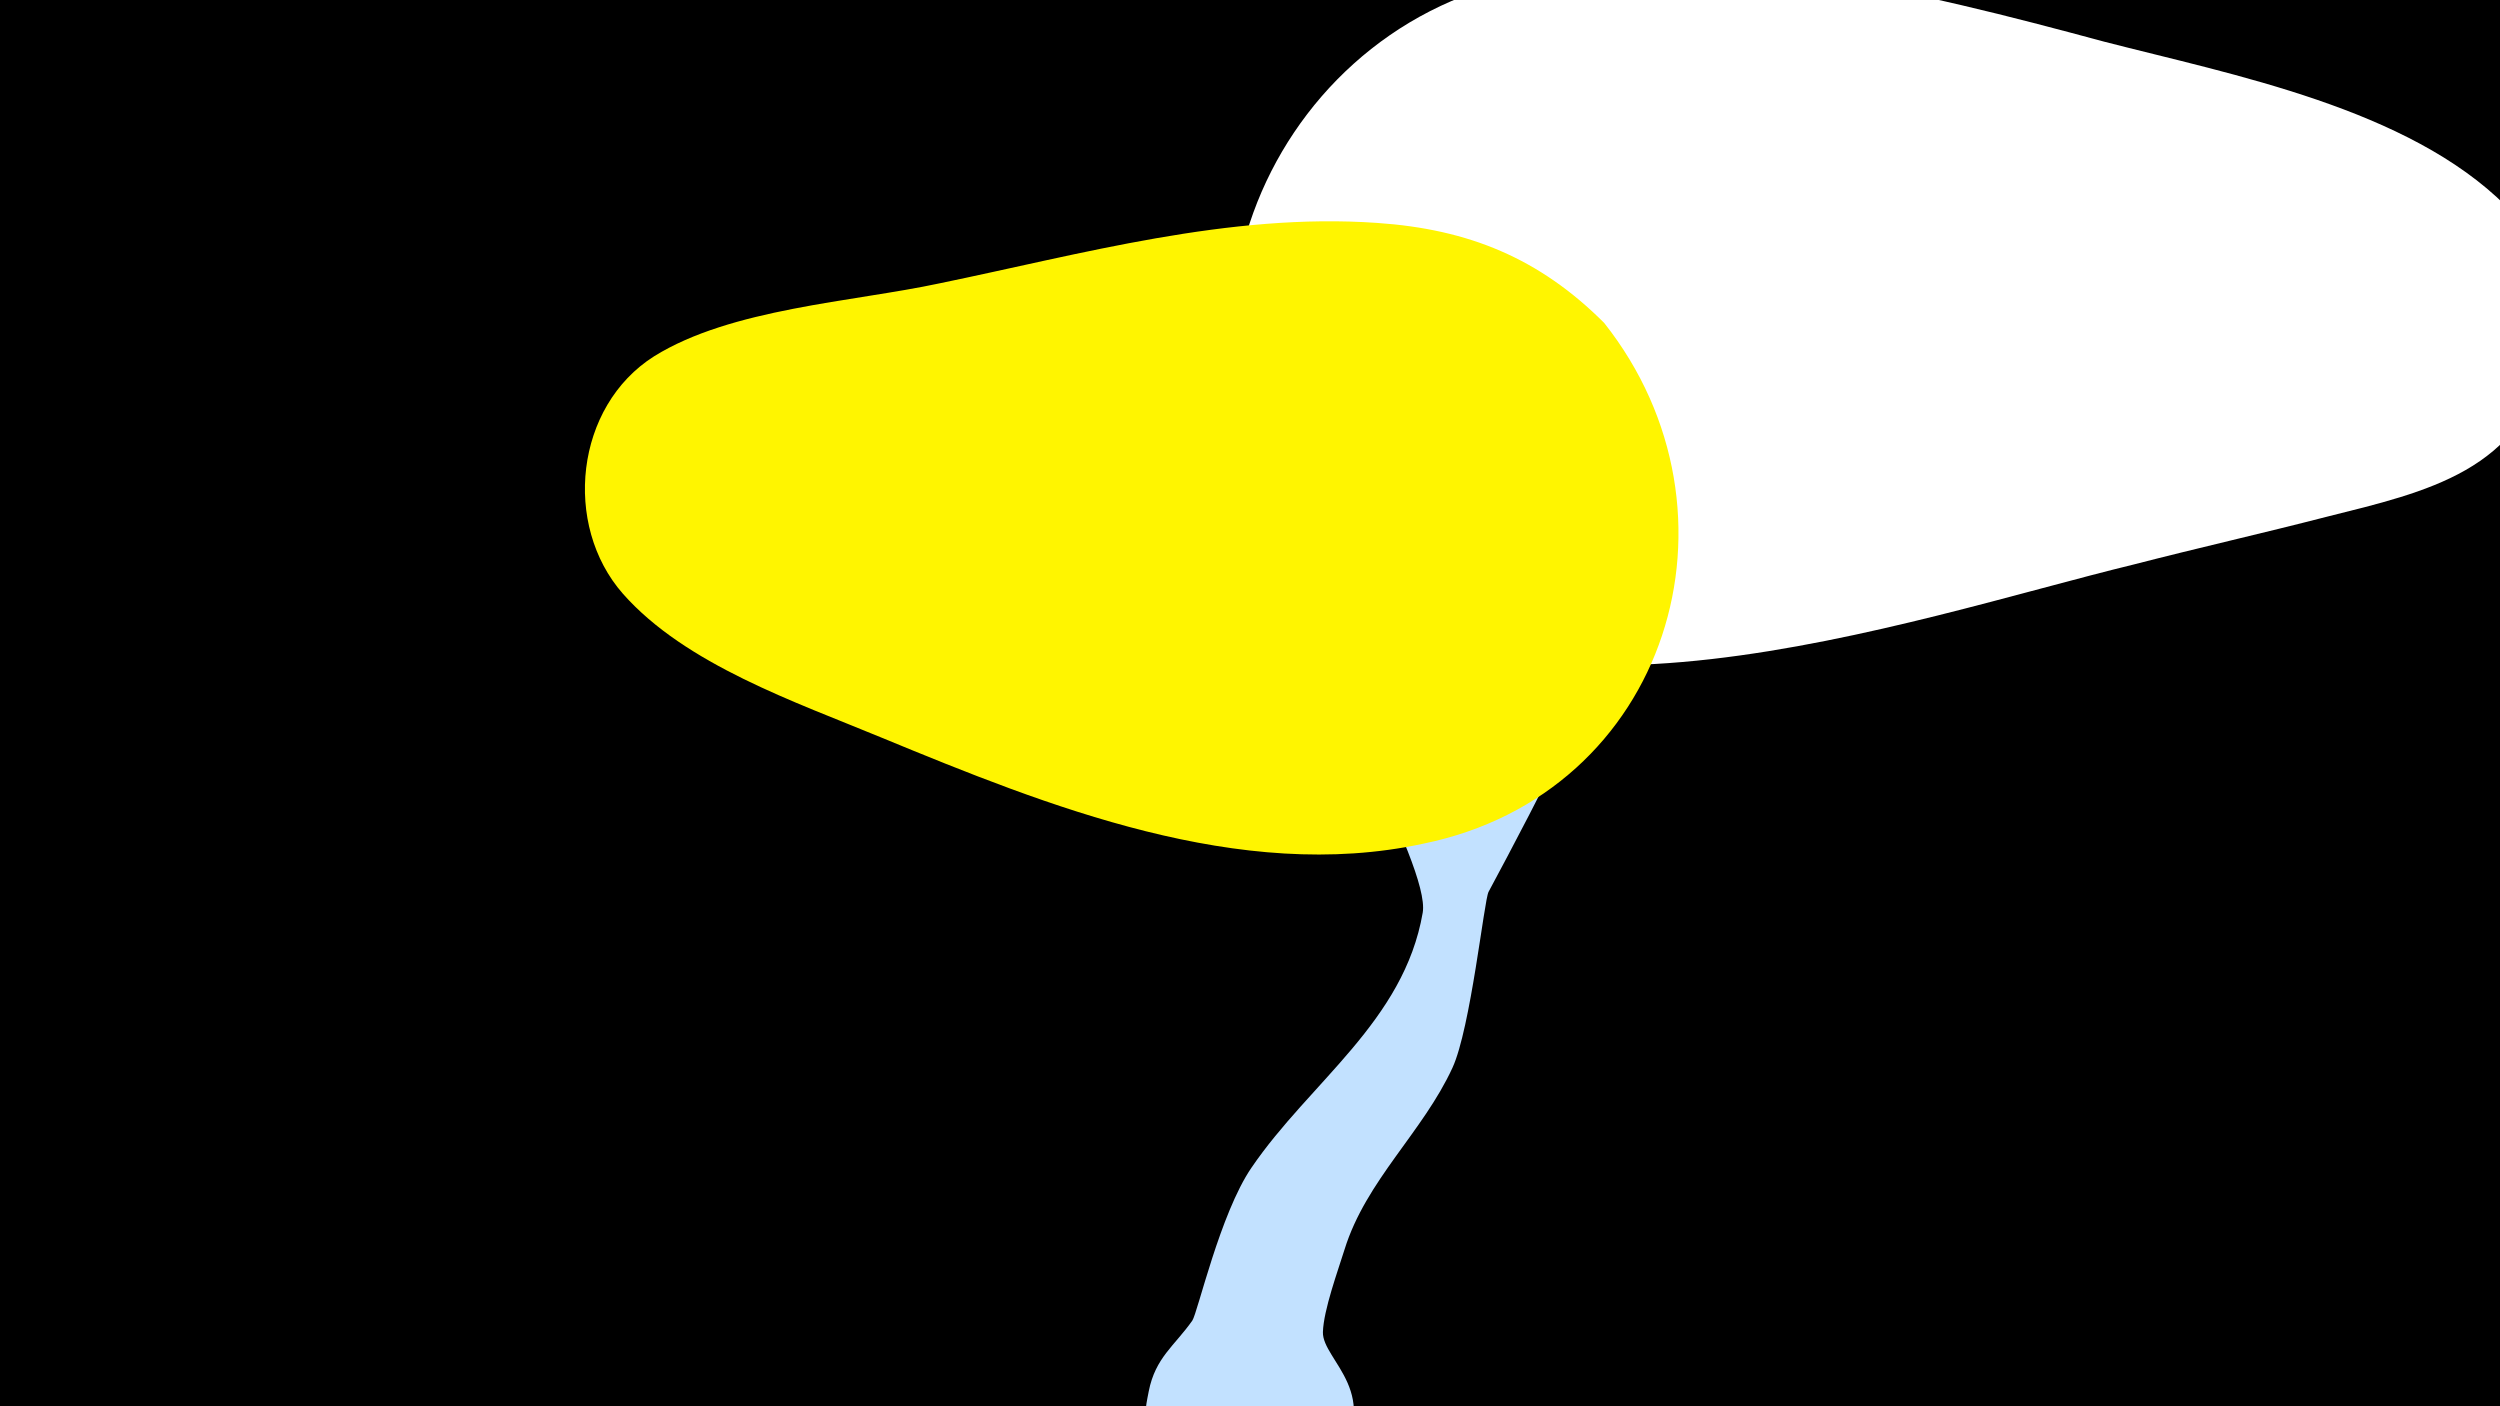 <svg width="1200" height="675" viewBox="-500 -500 1200 675" xmlns="http://www.w3.org/2000/svg"><path d="M-500-500h1200v675h-1200z" fill="#000"/><path d="M51.4 167.8c3.2-16.2 12.4-21.8 20.9-33.9 2.6-3.8 13.3-51.3 28.4-73.4 28.1-41.2 73.2-70.2 82.2-122.4 3.9-22.9-55.3-122.7-64-156.8-9.3-36.3-9.6-48.8-8.1-48.1 9.3 4.3 13.6 36.2 16.4 43.5 13.3 33.9 36.5 60.3 57 89.8 5.1 7.4 15.1 38.2 26.5 26.9 19.3-19.4 46.2-58.4 51.9-85.1 4.3-20.5-8.8-40-7.1-61 2.6-32.9 13.4-66.6 22.5-98.1 3.6-12.6 17.7-16.8 28.7-11.6 22.8 10.7 1.2 54.2-1.4 64.5-5 19.5-6.8 40.2-12.5 59.5-12.2 41-57.1 127.1-78.3 166.5-2.1 3.9-8.6 65.5-17.3 84.4-14.2 30.9-41.5 54.1-51.8 87.2-3.2 10.3-10.1 29.1-10.4 39.7-0.4 13.7 30.5 29.7 4.4 64.9-26.5 35.8-98.4 15.9-88.7-32.9z"  fill="#c2e1ff" /><path d="M703-401c-47-47-131-63-193-79-89-24-188-49-280-30-125 26-185 180-97 278 88 99 284 29 391 3 31-8 62-15 93-23 48-12 94-22 106-77 6-27-2-50-20-72z"  fill="#fff" /><path d="M270-345c-31-31-65-45-109-48-71-5-142 15-210 29-42 9-100 12-137 35-38 24-44 81-15 114 30 34 83 52 124 69 80 33 172 70 260 51 118-24 159-159 87-250z"  fill="#fff500" /></svg>